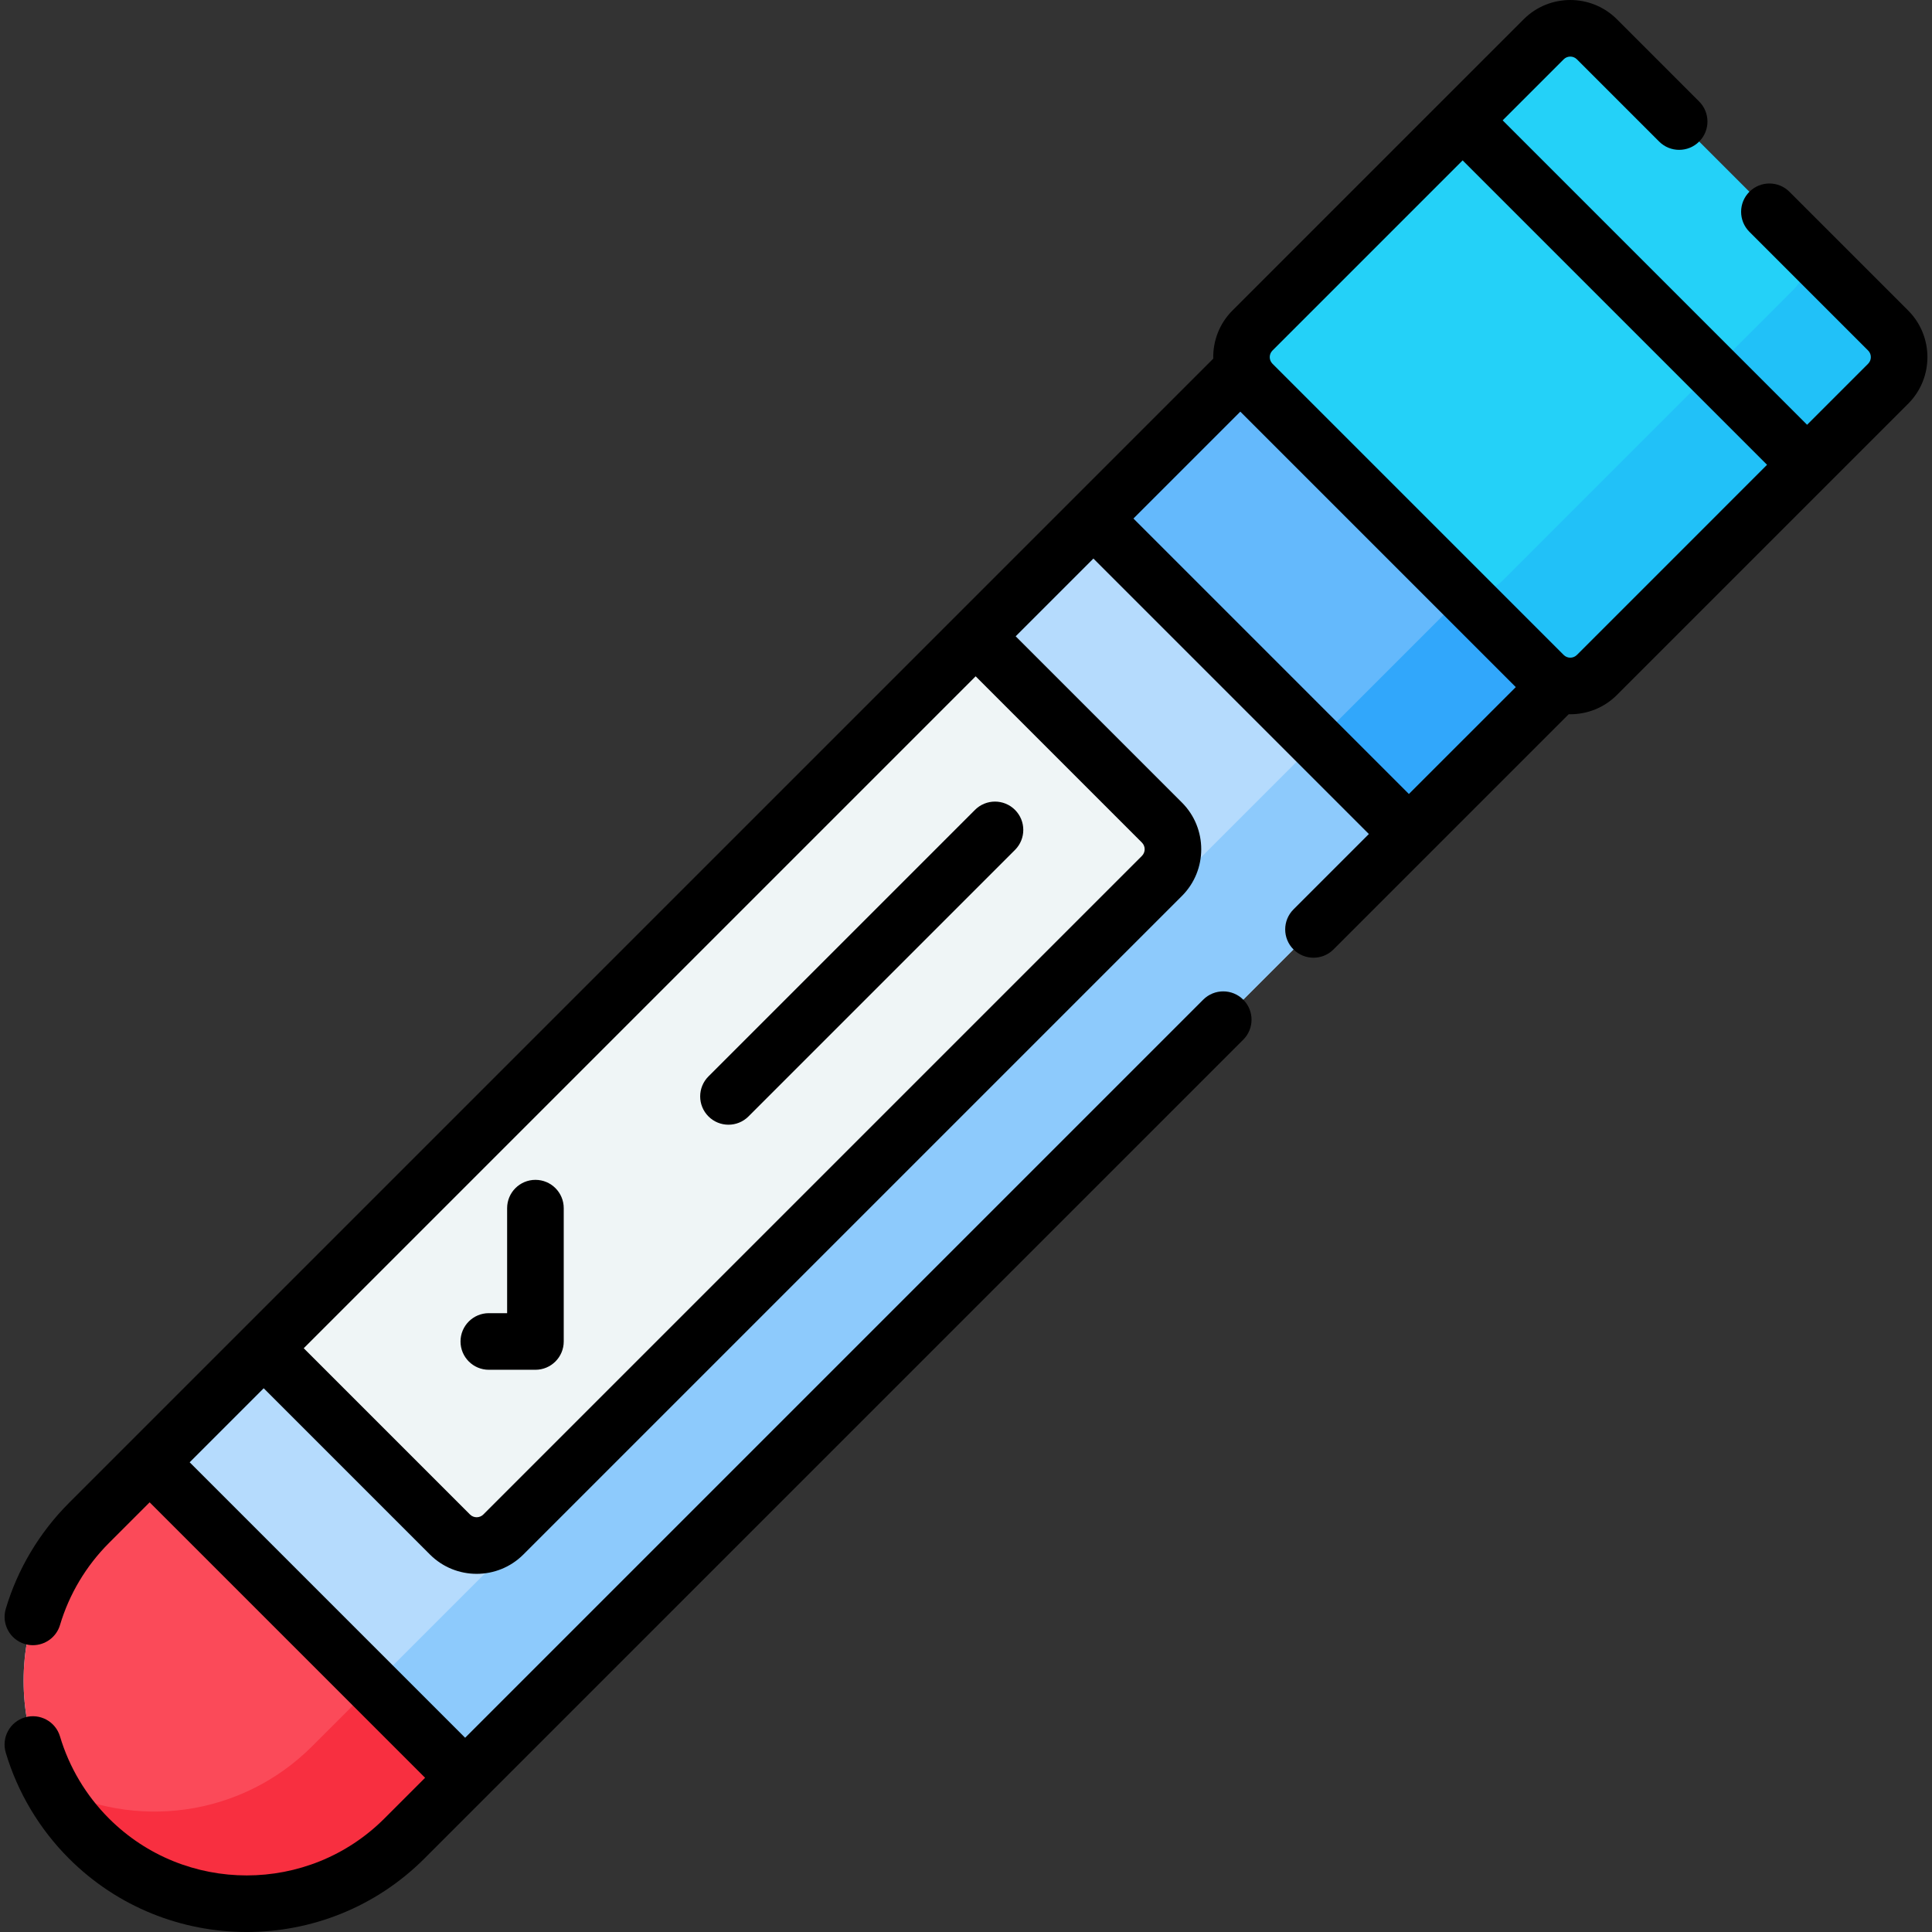 <svg id="Capa_1" enable-background="new 0 0 511.96 511.96" height="512" viewBox="0 0 511.96 511.96" width="512" xmlns="http://www.w3.org/2000/svg"><rect x="0" y="0" width="511.96" height="511.96" fill="#333333" stroke="none"/><g><g><path d="m23.57 487.177c23.086 23.086 60.516 23.086 83.601 0l315.523-315.523-83.601-83.601-315.523 315.523c-23.085 23.086-23.085 60.515 0 83.601z" fill="#b5dbfd"/><path d="m422.696 171.651-315.52 315.53c-23.09 23.08-60.52 23.08-83.61 0-4.25-4.26-7.72-9-10.41-14.05 22.35 11.91 50.73 8.44 69.57-10.4l315.52-315.52z" fill="#8dcafc"/><path d="m422.696 171.651-49.35 49.361-24.45-24.45-59.16-59.161 49.36-49.349 59.15 59.16z" fill="#64b9fc"/><path d="m350.899 166.822h69.795v34.574h-69.795z" fill="#31a7fb" transform="matrix(.707 -.707 .707 .707 -17.173 326.765)"/><path d="m123.256 471.093-16.084 16.084c-23.086 23.086-60.515 23.086-83.601 0-23.086-23.086-23.086-60.515 0-83.601l16.084-16.084z" fill="#fb4a59"/><path d="m123.256 471.092-16.08 16.09c-23.09 23.08-60.52 23.08-83.61 0-4.25-4.26-7.72-9-10.41-14.05 22.35 11.91 50.73 8.44 69.57-10.4l16.09-16.08z" fill="#f82f40"/><path d="m331.891 101.691 77.165 77.165c3.897 3.897 10.214 3.897 14.111 0l77.165-77.165c3.897-3.897 3.897-10.214 0-14.111l-77.165-77.165c-3.897-3.897-10.214-3.897-14.111 0l-77.165 77.165c-3.896 3.896-3.896 10.214 0 14.111z" fill="#24d1f8"/><path d="m500.336 101.692-77.17 77.16c-3.89 3.9-10.21 3.9-14.11 0l-24.82-24.82c3.91 3.71 10.09 3.65 13.93-.18l77.16-77.17c3.9-3.89 3.9-10.21 0-14.11l25.01 25.01c3.89 3.89 3.89 10.21 0 14.11z" fill="#21c1f8"/><path d="m69.877 357.269 49.36 49.36c3.905 3.905 10.237 3.905 14.142 0l174.517-174.517c3.905-3.905 3.905-10.237 0-14.142l-49.36-49.36z" fill="#eff5f6"/></g><g><path d="m505.637 82.276-31.457-31.456c-2.929-2.929-7.678-2.929-10.606 0-2.929 2.929-2.929 7.678 0 10.606l31.457 31.457c.966.966.966 2.539 0 3.505l-16.172 16.172-80.67-80.67 16.171-16.171c.967-.967 2.54-.966 3.505 0l21.792 21.792c2.929 2.93 7.678 2.929 10.606 0 2.929-2.929 2.929-7.677 0-10.606l-21.792-21.795c-6.814-6.813-17.902-6.814-24.717 0l-77.166 77.166c-3.511 3.511-5.198 8.156-5.091 12.767l-303.23 303.229c-7.813 7.813-13.6 17.51-16.736 28.044-1.182 3.97 1.078 8.146 5.048 9.328.714.213 1.435.314 2.143.314 3.232 0 6.216-2.106 7.185-5.362 2.427-8.152 6.911-15.663 12.966-21.718l10.78-10.78 72.995 72.995-10.781 10.781c-20.125 20.125-52.87 20.125-72.995 0-6.059-6.059-10.544-13.574-12.97-21.731-1.181-3.97-5.353-6.229-9.327-5.051-3.97 1.181-6.231 5.357-5.051 9.327 3.135 10.541 8.924 20.245 16.742 28.062 12.986 12.987 30.045 19.48 47.104 19.48s34.118-6.493 47.104-19.48l216.974-216.975c2.929-2.929 2.929-7.678 0-10.606-2.929-2.929-7.678-2.929-10.606 0l-195.586 195.587-72.996-72.995 19.616-19.616 44.057 44.057c3.412 3.412 7.893 5.118 12.375 5.118 4.481 0 8.962-1.706 12.374-5.118l174.517-174.517c6.823-6.823 6.823-17.925 0-24.749l-44.057-44.057 20.598-20.598 72.995 72.995-19.975 19.975c-2.929 2.929-2.929 7.678 0 10.606 1.464 1.465 3.384 2.197 5.303 2.197s3.839-.732 5.303-2.197l62.338-62.337c.136.003.272.019.408.019 4.476 0 8.952-1.704 12.359-5.111l77.166-77.166c6.814-6.814 6.814-17.902 0-24.717zm-203.044 144.533-174.517 174.517c-.975.975-2.562.975-3.536 0l-44.057-44.057 178.052-178.053 44.057 44.057c.976.975.976 2.562.001 3.536zm-2.246-89.403 28.327-28.326 72.995 72.995-28.327 28.326zm117.518 36.147c-.967.967-2.54.966-3.505 0l-77.165-77.165c-.966-.967-.967-2.539 0-3.505l50.387-50.387 80.67 80.67z"/><path d="m187.737 285.234c-2.929 2.929-2.929 7.678 0 10.606 1.464 1.464 3.384 2.197 5.303 2.197s3.839-.732 5.303-2.197l70.622-70.622c2.929-2.929 2.929-7.678 0-10.606-2.929-2.929-7.678-2.929-10.606 0z"/><path d="m141.883 312.649c-4.142 0-7.5 3.358-7.5 7.5v27.827h-4.85c-4.142 0-7.5 3.358-7.5 7.5s3.358 7.5 7.5 7.5h12.35c4.142 0 7.5-3.358 7.5-7.5v-35.327c0-4.142-3.358-7.5-7.5-7.5z"/></g></g></svg>